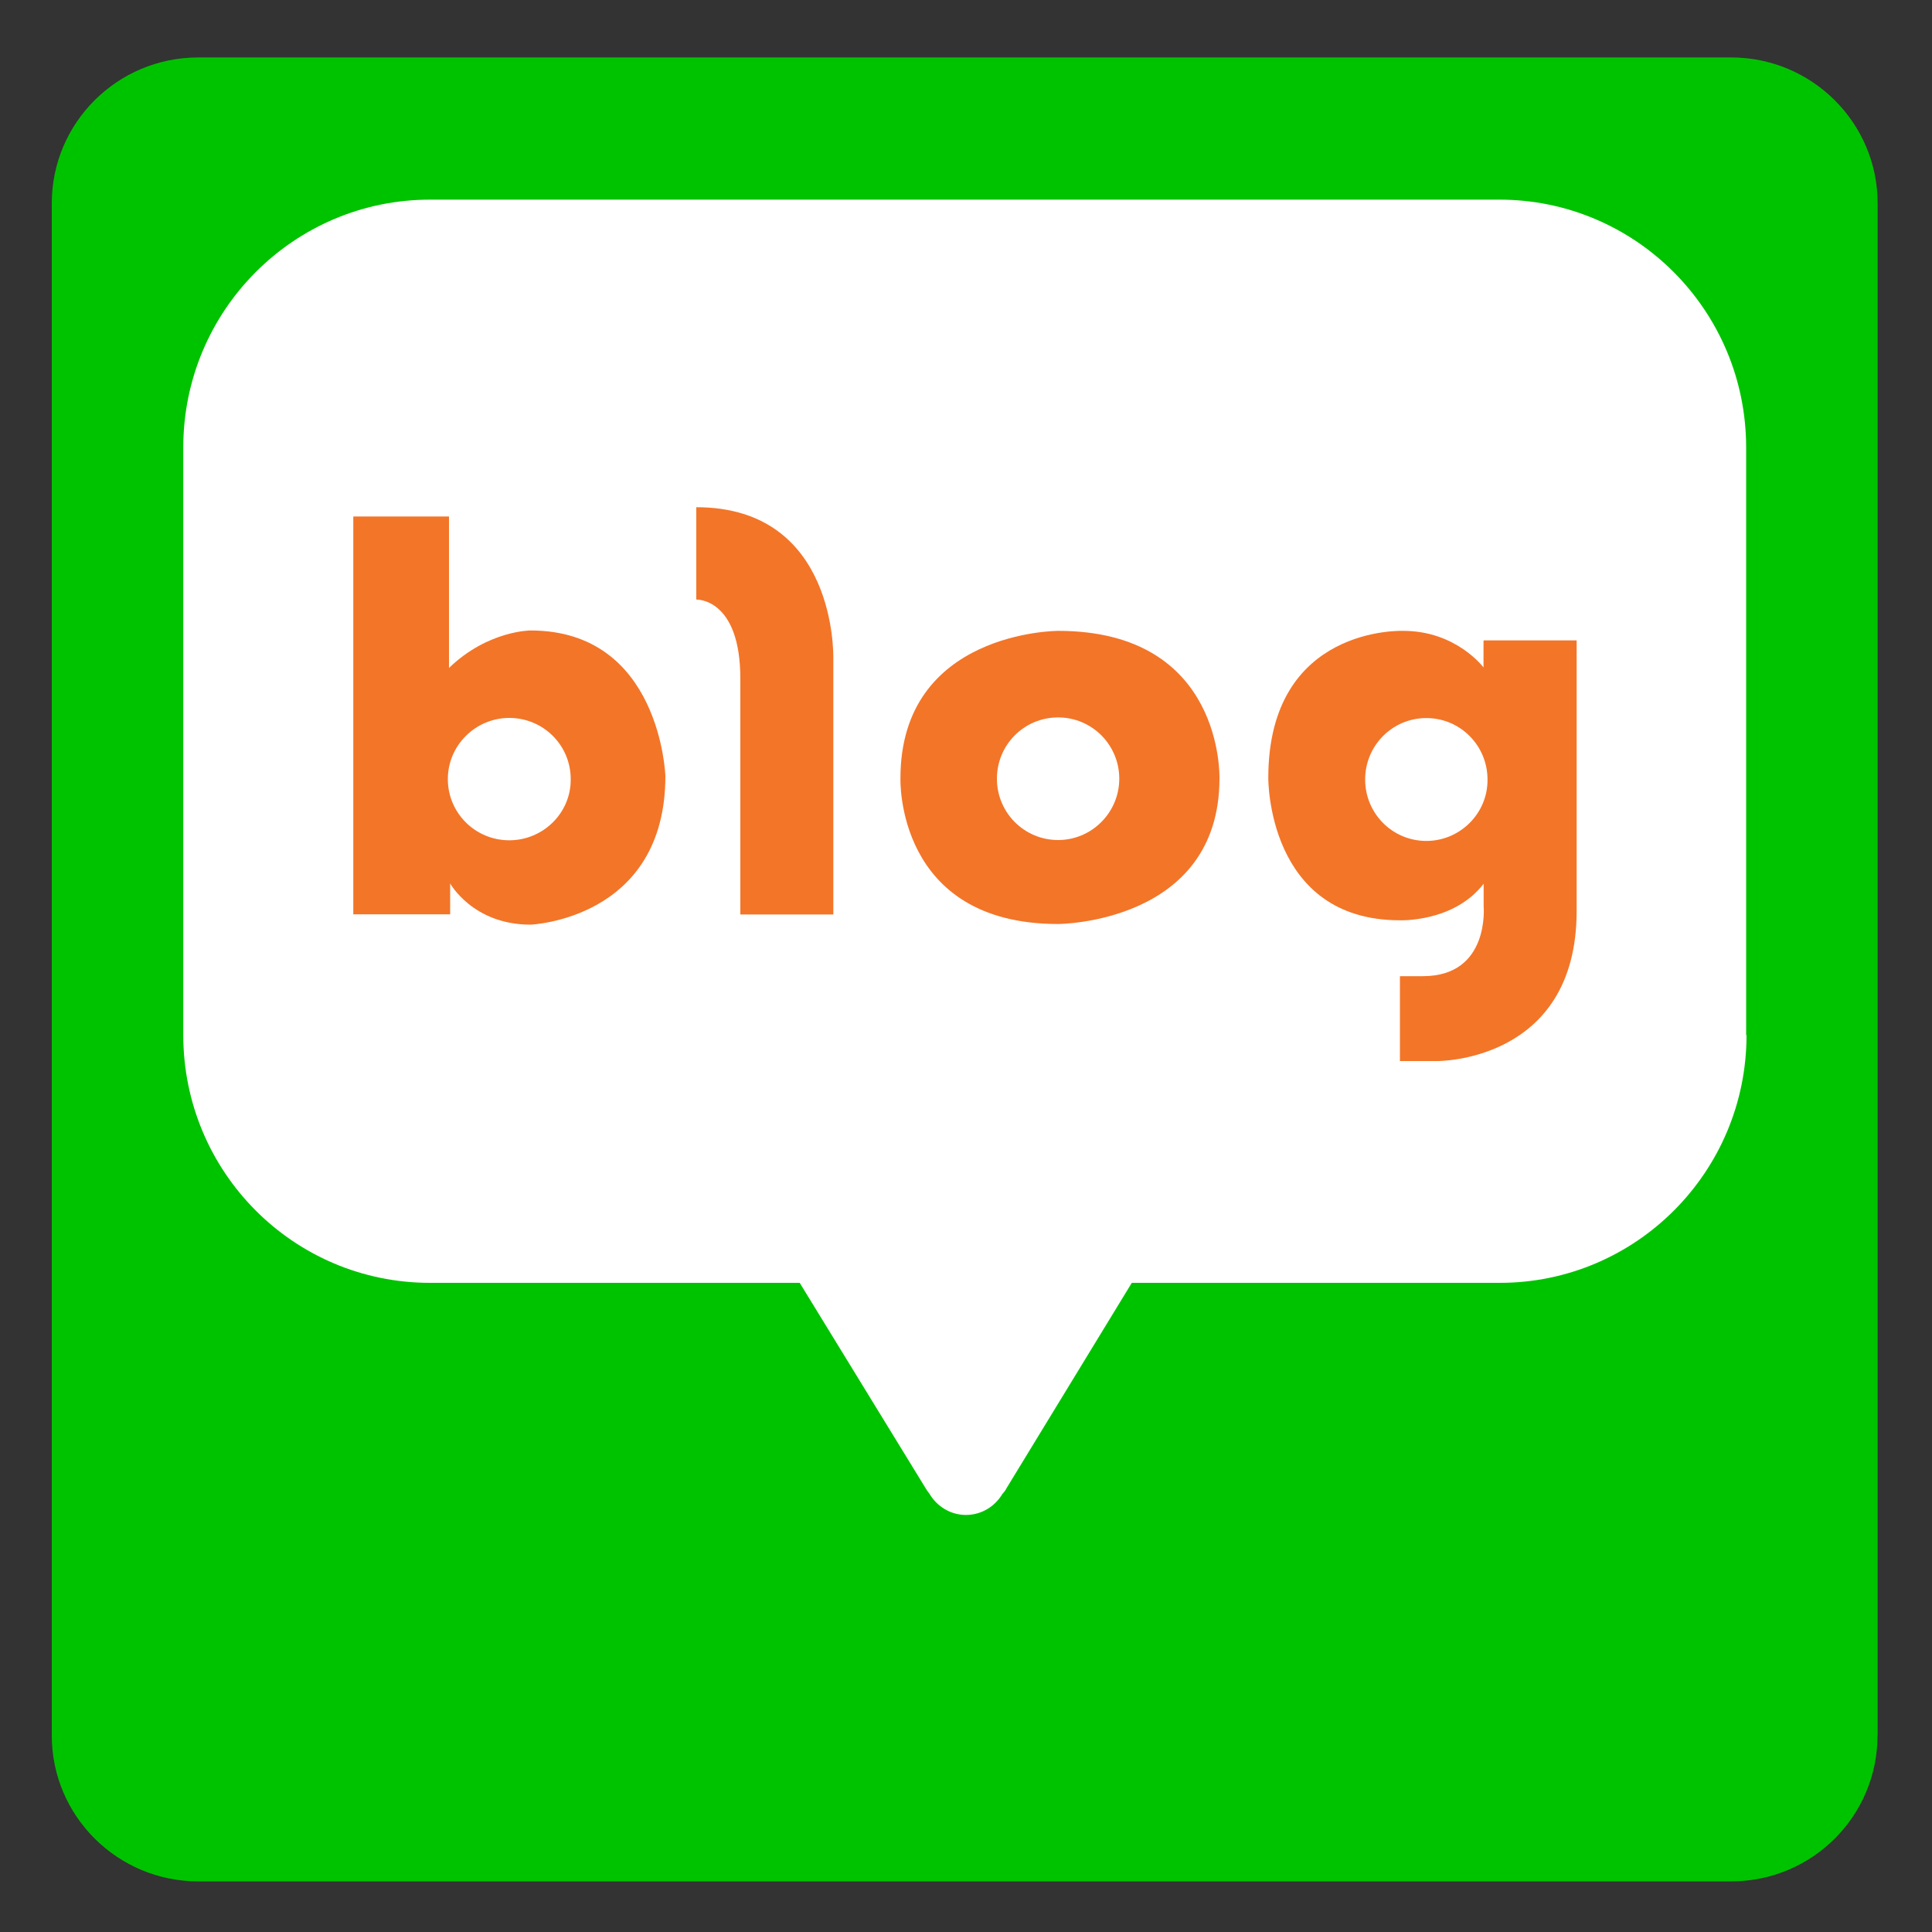 <?xml version="1.0" encoding="utf-8"?>
<!-- Generator: Adobe Illustrator 24.0.2, SVG Export Plug-In . SVG Version: 6.00 Build 0)  -->
<svg version="1.1" id="Layer_1" xmlns="http://www.w3.org/2000/svg" xmlns:xlink="http://www.w3.org/1999/xlink" x="0px" y="0px"
	 viewBox="0 0 150 150" style="enable-background:new 0 0 150 150;" xml:space="preserve">
<rect x="0" y="0" width="150" height="150" fill="#333333" stroke="none"/>
<style type="text/css">
	.st0{fill-rule:evenodd;clip-rule:evenodd;fill:#00C300;}
	.st1{fill-rule:evenodd;clip-rule:evenodd;fill:#FFFFFF;}
	.st2{fill-rule:evenodd;clip-rule:evenodd;fill:#F37528;}
</style>
<g>
	<path class="st0" d="M145.77,134.74c0,6.26-5.07,11.33-11.37,11.33H15.39c-6.26,0-11.37-5.07-11.37-11.33V15.79
		c0-6.26,5.1-11.33,11.37-11.33h119.02c6.26,0,11.37,5.07,11.37,11.33V134.74L145.77,134.74L145.77,134.74z"/>
	<path class="st1" d="M135.6,80.36c0,10.63-8.59,19.24-19.16,19.24H33.39c-10.6,0-19.16-8.61-19.16-19.24V34.74
		c0-10.63,8.59-19.24,19.16-19.24h83.02c10.57,0,19.16,8.61,19.16,19.24v45.62H135.6L135.6,80.36z"/>
	<path class="st1" d="M89.91,96.26l-12.33-0.77v-0.31L75,95.35l-2.61-0.17v0.34l-12.33,0.77l11.79,19.23c0,0,0.11,0.2,0.31,0.45
		c0.57,0.97,1.62,1.65,2.83,1.65s2.24-0.65,2.83-1.62c0.26-0.28,0.34-0.48,0.34-0.48L89.91,96.26L89.91,96.26L89.91,96.26z"/>
	<path class="st2" d="M41.19,48.95c0,0-3.32,0-6.33,2.91V40.1h-7.43v30.89h7.52v-2.4c0,0,1.76,3.2,6.24,3.2
		c0,0,10.47-0.4,10.47-11.54C51.66,60.24,51.29,48.95,41.19,48.95L41.19,48.95z M39.54,65.24c-2.64,0-4.77-2.12-4.77-4.75
		c0-2.63,2.16-4.75,4.77-4.75c2.64,0,4.77,2.12,4.77,4.75C44.34,63.1,42.18,65.24,39.54,65.24L39.54,65.24z"/>
	<path class="st2" d="M54.06,39.38v7.17c0,0,3.42-0.14,3.42,6.15v18.3h7.22v-20C64.68,50.99,64.99,39.38,54.06,39.38L54.06,39.38z"
		/>
	<path class="st2" d="M82.15,48.98c0,0-12.24,0-12.24,11.45c0,0-0.4,11.31,12.24,11.31c0,0,12.53-0.03,12.53-11.31
		C94.67,60.43,95.07,48.98,82.15,48.98L82.15,48.98z M82.15,65.22c-2.63,0-4.75-2.13-4.75-4.76c0-2.64,2.12-4.76,4.75-4.76
		c2.63,0,4.75,2.13,4.75,4.76C86.9,63.07,84.78,65.22,82.15,65.22L82.15,65.22z"/>
	<path class="st2" d="M115.18,49.75v2.07c0,0-2.12-2.84-6.22-2.84c0,0-10.49-0.45-10.49,11.42c0,0-0.11,11.05,10.21,11.05
		c0,0,4.21,0.17,6.51-2.84v1.73c0,0,0.51,5.45-4.72,5.45h-1.78v6.59h2.89c0,0,10.83,0.11,10.83-11.65V49.72h-7.21V49.75
		L115.18,49.75z M110.74,65.29c-2.63,0-4.75-2.13-4.75-4.77c0-2.64,2.12-4.77,4.75-4.77s4.75,2.13,4.75,4.77
		C115.52,63.13,113.37,65.29,110.74,65.29L110.74,65.29z"/>
</g>
</svg>
